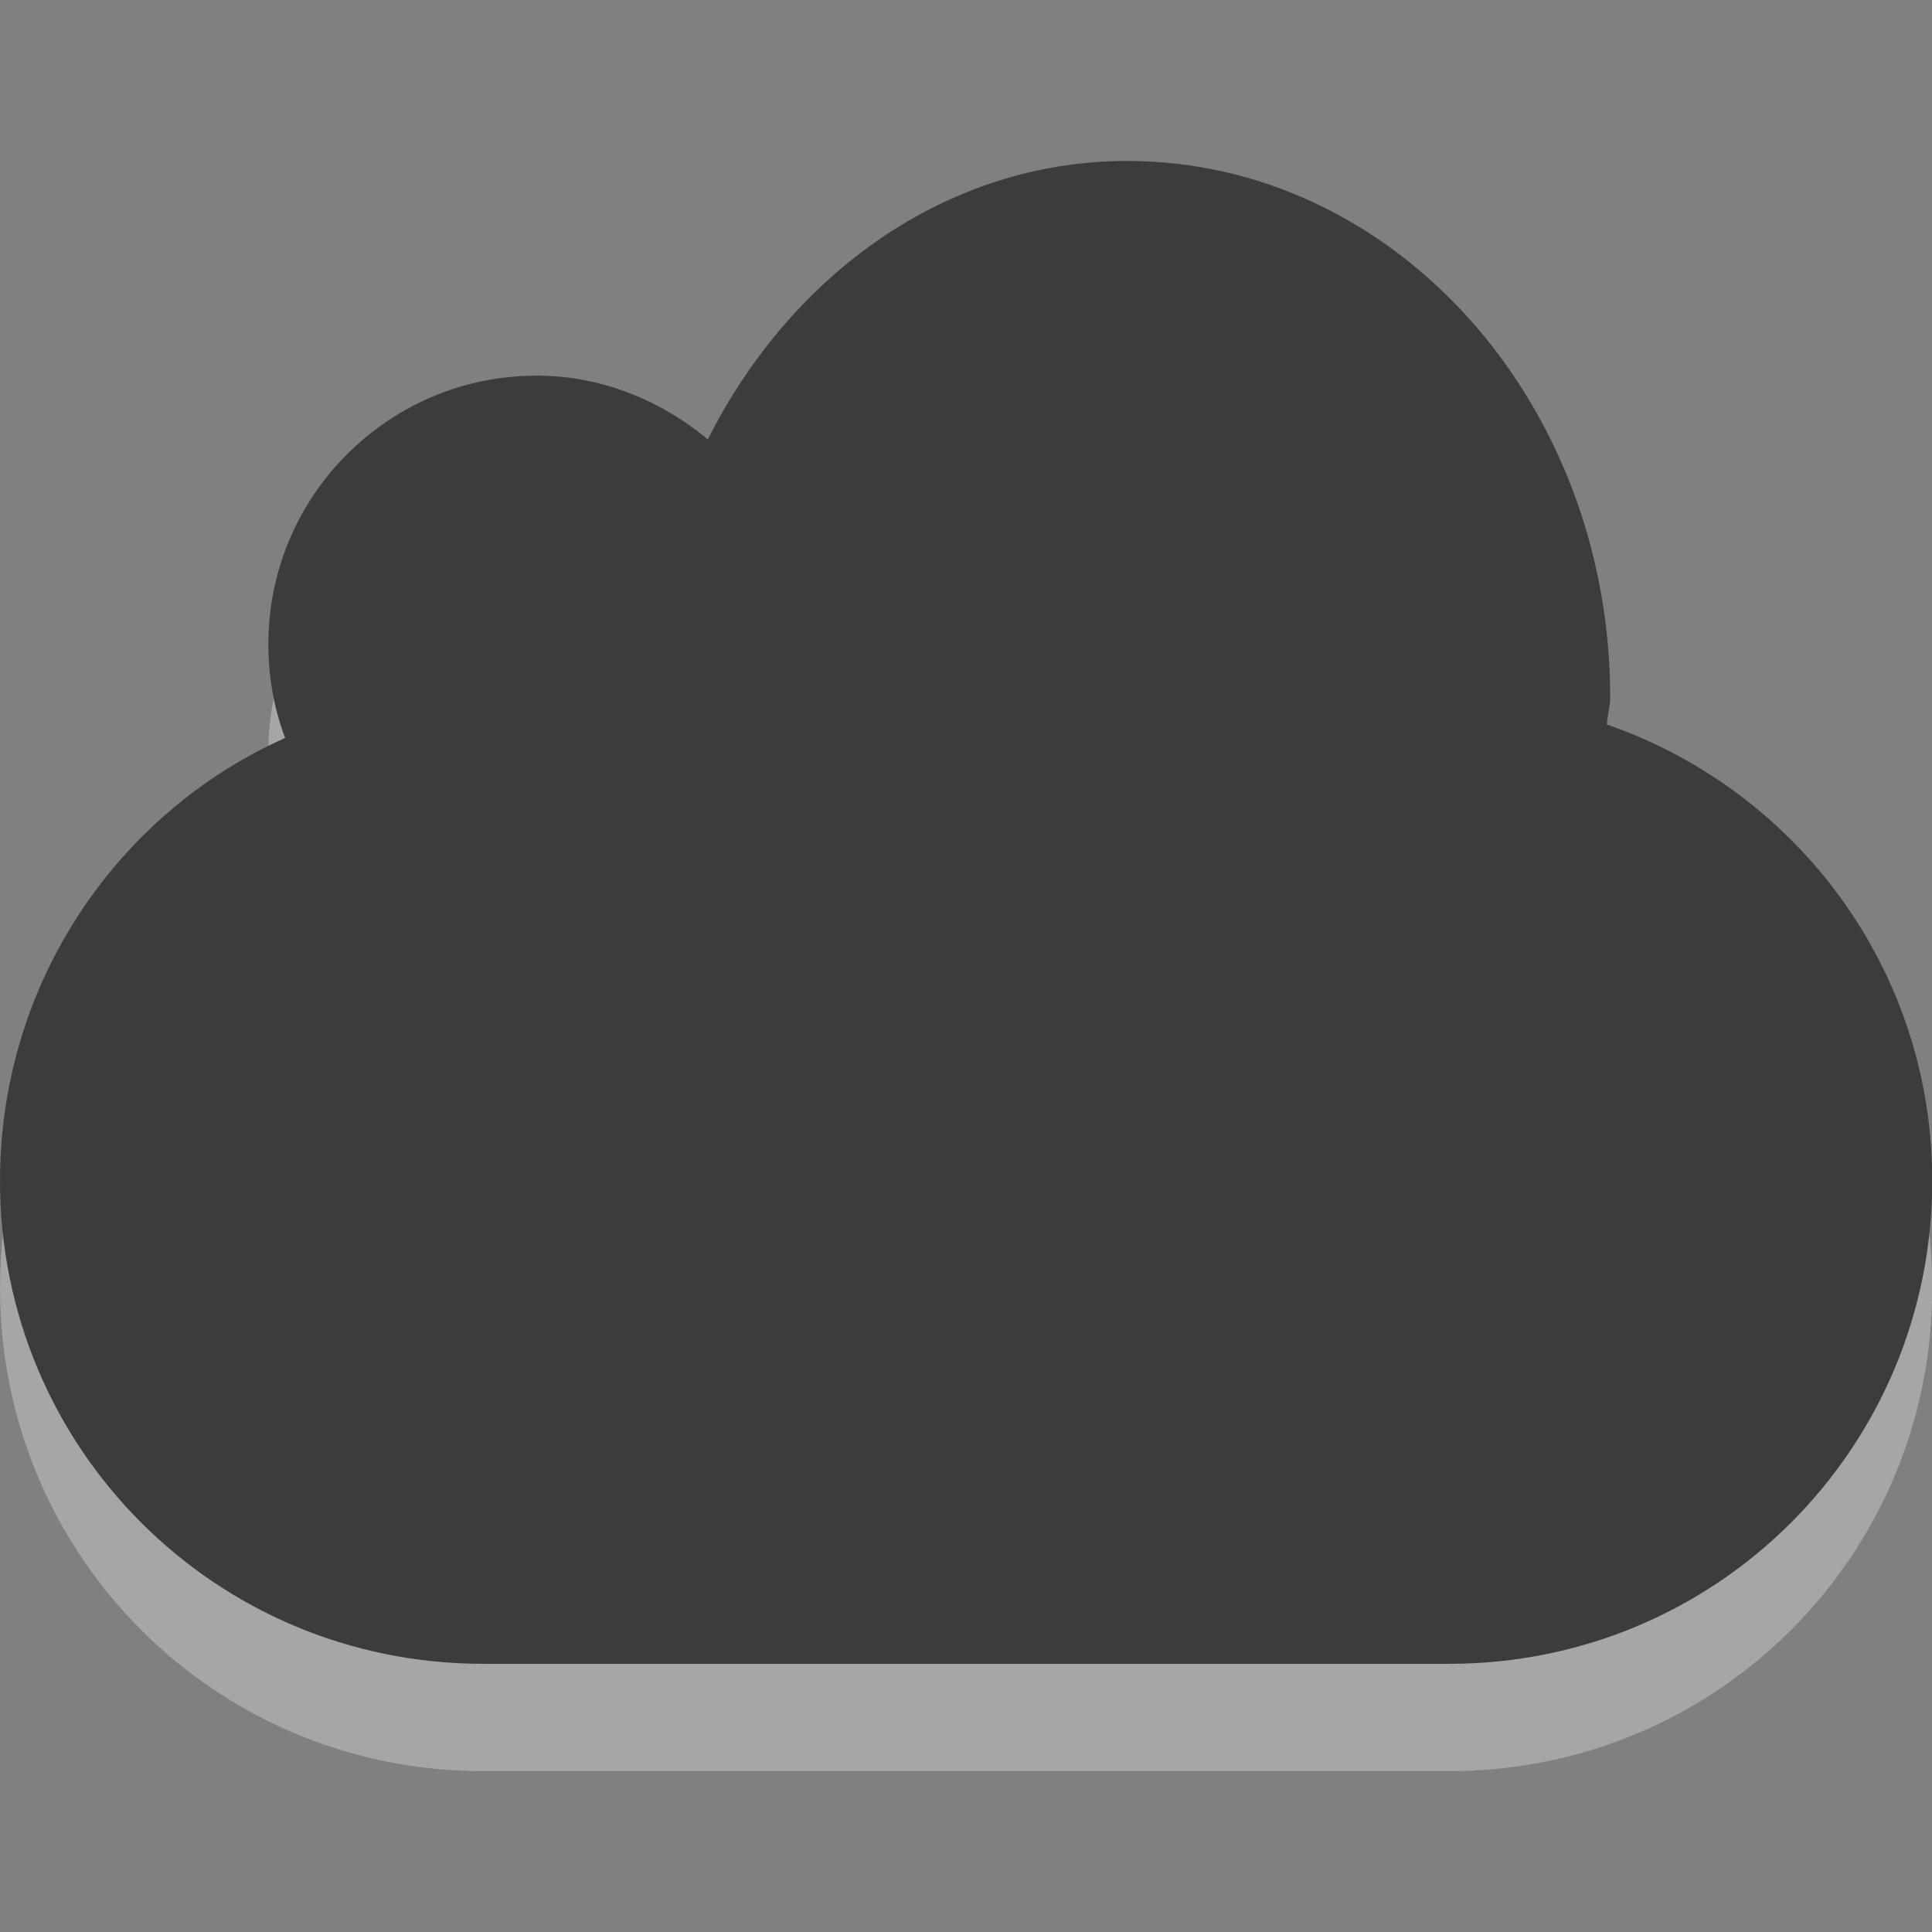 <?xml version="1.0" encoding="UTF-8" standalone="no"?>
<svg
   xmlns:dc="http://purl.org/dc/elements/1.1/"
   xmlns:cc="http://creativecommons.org/ns#"
   xmlns:rdf="http://www.w3.org/1999/02/22-rdf-syntax-ns#"
   xmlns:svg="http://www.w3.org/2000/svg"
   xmlns="http://www.w3.org/2000/svg"
   xmlns:sodipodi="http://sodipodi.sourceforge.net/DTD/sodipodi-0.dtd"
   xmlns:inkscape="http://www.inkscape.org/namespaces/inkscape"
   sodipodi:docname="ubuntuone-client-idle.svg"
   inkscape:version="1.0alpha2 (ba7fb61f5a, 2019-08-31)"
   id="svg3215"
   height="16"
   width="16"
   version="1.0">
  <rect width="100%" height="100%" fill="#808080" stroke="none"/>
  <sodipodi:namedview
     inkscape:document-rotation="0"
     inkscape:current-layer="svg3215"
     inkscape:window-maximized="1"
     inkscape:window-y="30"
     inkscape:window-x="2560"
     inkscape:cy="11.793814"
     inkscape:cx="-24.417431"
     inkscape:zoom="7.2724167"
     showgrid="false"
     id="namedview6"
     inkscape:window-height="1379"
     inkscape:window-width="2560"
     inkscape:pageshadow="2"
     inkscape:pageopacity="0"
     guidetolerance="10"
     gridtolerance="10"
     objecttolerance="10"
     borderopacity="1"
     bordercolor="#666666"
     pagecolor="#ffffff" />
  <defs
     id="defs3217" />
  <g
     transform="matrix(0.889,0,0,0.889,-1.0000001e-8,0.444)"
     id="g3113">
    <path
       inkscape:connector-curvature="0"
       d="M 10.5,2 C 8.811,2 7.363,3.063 6.594,4.594 6.16,4.233 5.607,4 5,4 c -1.38,0 -2.5,1.12 -2.5,2.5 0,0.31 0.053,0.601 0.156,0.875 C 1.087,8.076 0,9.664 0,11.5 0,13.993 2.007,16 4.5,16 h 9 C 15.993,16 18,13.993 18,11.5 18,9.525 16.731,7.859 14.969,7.25 14.973,7.165 15,7.087 15,7 c 0,-2.76 -2.016,-5 -4.5,-5 z"
       id="rect3193-5"
       style="display:inline;overflow:visible;visibility:visible;opacity:0.3;fill:#ffffff;fill-opacity:1;fill-rule:evenodd;stroke:none;stroke-width:1.7;marker:none;enable-background:accumulate" />
    <path
       d="m 10.5,1 c -1.689,1e-7 -3.137,1.063 -3.906,2.594 C 6.16,3.233 5.607,3 5,3 3.62,3 2.5,4.12 2.5,5.5 2.5,5.81 2.553,6.101 2.656,6.375 1.087,7.076 0,8.664 0,10.5 0,12.993 2.007,15 4.5,15 h 9 C 15.993,15 18,12.993 18,10.5 18,8.525 16.731,6.859 14.969,6.25 14.973,6.165 15,6.087 15,6 15,3.24 12.984,1 10.5,1 Z"
       id="rect3193"
       style="display:inline;overflow:visible;visibility:visible;fill:#3c3c3c;fill-opacity:1;fill-rule:evenodd;stroke:none;stroke-width:1.7;marker:none;enable-background:accumulate"
       inkscape:connector-curvature="0" />
  </g>
</svg>
